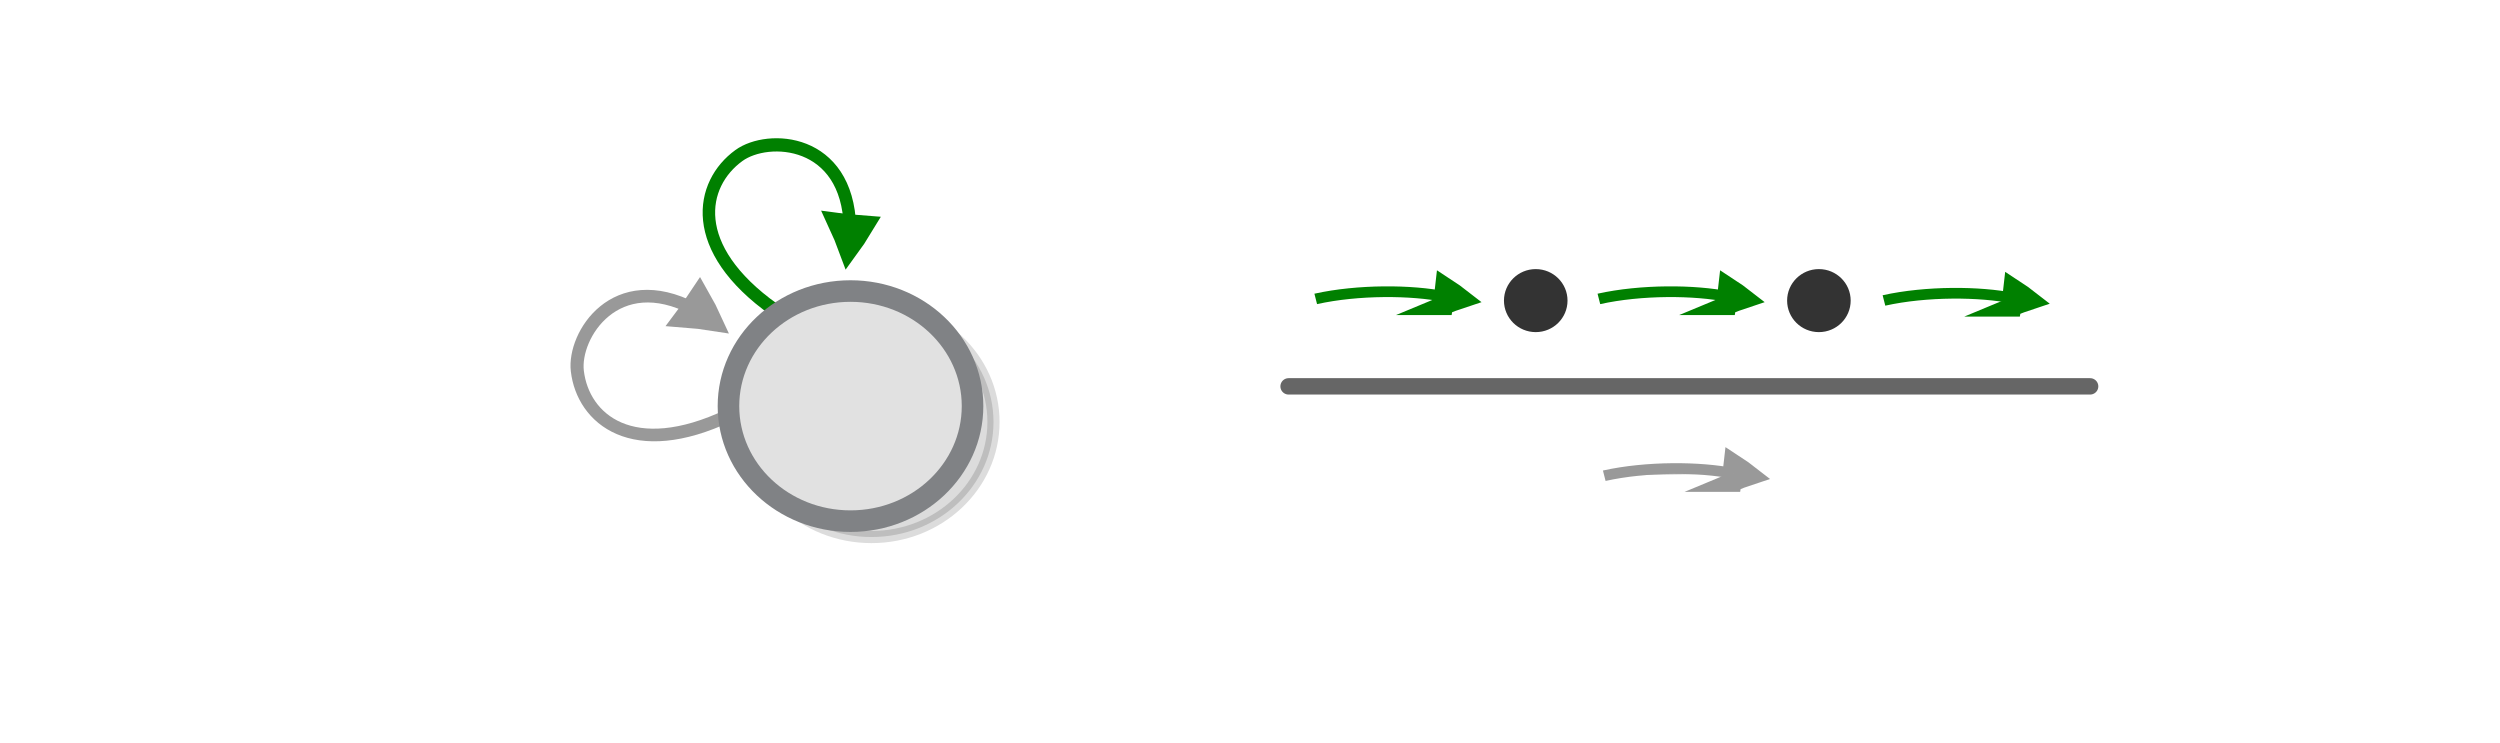 <?xml version="1.0" encoding="UTF-8" standalone="no"?>
<svg
   xmlns:dc="http://purl.org/dc/elements/1.1/"
   xmlns:cc="http://creativecommons.org/ns#"
   xmlns:rdf="http://www.w3.org/1999/02/22-rdf-syntax-ns#"
   xmlns:svg="http://www.w3.org/2000/svg"
   xmlns="http://www.w3.org/2000/svg"
   xmlns:sodipodi="http://sodipodi.sourceforge.net/DTD/sodipodi-0.dtd"
   xmlns:inkscape="http://www.inkscape.org/namespaces/inkscape"
   viewBox="0 0 595.3 177"
   version="1.1"
   id="svg290"
   sodipodi:docname="finite_cyclic_presentation.svg"
   inkscape:version="0.92.5 (2060ec1f9f, 2020-04-08)">
  <defs
     id="defs294">
    <inkscape:perspective
       sodipodi:type="inkscape:persp3d"
       inkscape:vp_x="0 : 88.5 : 1"
       inkscape:vp_y="0 : 1000 : 0"
       inkscape:vp_z="595.3 : 88.5 : 1"
       inkscape:persp3d-origin="297.65 : 59 : 1"
       id="perspective1968" />
  </defs>
  <sodipodi:namedview
     pagecolor="#ffffff"
     bordercolor="#666666"
     borderopacity="1"
     objecttolerance="10"
     gridtolerance="10"
     guidetolerance="10"
     inkscape:pageopacity="0"
     inkscape:pageshadow="2"
     inkscape:window-width="2560"
     inkscape:window-height="1376"
     id="namedview292"
     showgrid="false"
     inkscape:zoom="1.9066843"
     inkscape:cx="230.39517"
     inkscape:cy="103.41711"
     inkscape:window-x="0"
     inkscape:window-y="27"
     inkscape:window-maximized="1"
     inkscape:current-layer="svg290"
     showguides="true"
     inkscape:guide-bbox="true"
     inkscape:document-rotation="0" />
  <ellipse
     style="opacity:0.14;stroke:#000000;stroke-width:2.894;stroke-miterlimit:10"
     cy="100.482"
     cx="207.51"
     stroke-miterlimit="10"
     rx="29.06"
     ry="27.397"
     id="ellipse9933" />
  <g
     id="g11563"
     transform="matrix(0.471,0,0,0.468,55.926,-82.711)"
     style="stroke:#008000">
    <g
       style="fill:none;stroke:#008000;stroke-width:6.389;stroke-miterlimit:10"
       stroke-miterlimit="10"
       id="g9939"
       transform="matrix(0.478,0,0,0.484,139.776,155.015)">
      <path
         style="stroke:#008000;stroke-width:35.526"
         inkscape:connector-curvature="0"
         d="m 315.1,101.79 c 10.682,-4.135 21.77,-7.738 33.127,-11.074 -8.518,-8.139 -17.577,-16.01 -27.178,-23.616 -2.04,12.119 -3.103,21.663 -5.949,34.69 z"
         transform="matrix(0.062,0.695,-0.648,0.062,394.029,56.19)"
         id="path9935" />
      <path
         style="stroke:#008000;stroke-width:10.649;paint-order:markers fill stroke"
         inkscape:connector-curvature="0"
         d="M 382.5,152.612 C 331.334,225.435 280.133,213.588 257.986,179.516 241.51,154.168 246.13,86.543 317.498,86.173"
         transform="matrix(0.032,1.307,-1.238,0.028,454.669,-133.846)"
         id="path9937" />
    </g>
  </g>
  <g
     id="g11563-8"
     transform="matrix(0.23,-0.411,0.408,0.228,-25.528,134.746)"
     style="stroke:#999999">
    <g
       style="fill:none;stroke:#999999;stroke-width:6.389;stroke-miterlimit:10"
       stroke-miterlimit="10"
       id="g9939-5"
       transform="matrix(0.478,0,0,0.484,139.776,155.015)">
      <path
         style="stroke:#999999;stroke-width:35.526"
         inkscape:connector-curvature="0"
         d="m 315.1,101.79 c 10.682,-4.135 21.77,-7.738 33.127,-11.074 -8.518,-8.139 -17.577,-16.01 -27.178,-23.616 -2.04,12.119 -3.103,21.663 -5.949,34.69 z"
         transform="matrix(0.062,0.695,-0.648,0.062,394.029,56.19)"
         id="path9935-0" />
      <path
         style="stroke:#999999;stroke-width:10.649;paint-order:markers fill stroke"
         inkscape:connector-curvature="0"
         d="M 382.5,152.612 C 331.334,225.435 280.133,213.588 257.986,179.516 241.51,154.168 246.13,86.543 317.498,86.173"
         transform="matrix(0.032,1.307,-1.238,0.028,454.669,-133.846)"
         id="path9937-9" />
    </g>
  </g>
  <ellipse
     style="fill:#e1e1e1;stroke:#808285;stroke-width:5.136;stroke-miterlimit:10"
     cy="96.7"
     cx="202.521"
     stroke-miterlimit="10"
     rx="29.06"
     ry="27.397"
     id="ellipse9941" />
  <ellipse
     style="fill:#333333;fill-rule:evenodd;stroke-width:1.128"
     id="path357-2"
     cx="433.115"
     cy="71.581"
     rx="7.568"
     ry="7.504" />
  <g
     id="g7972-3-3-3-3"
     transform="matrix(0.701,0.008,-0.008,0.701,384.836,-66.109)"
     style="fill:none;stroke:#008000">
    <g
       style="fill:none;stroke:#008000;stroke-width:6.389;stroke-miterlimit:10"
       id="g1482-7-3-4-6-6-7"
       transform="matrix(0.407,-0.001,5.2735526e-4,0.418,-83.083,101.047)">
      <path
         style="fill:none;stroke:#008000;stroke-width:35.526"
         inkscape:connector-curvature="0"
         id="path1478-7-6-6-7-7-5"
         transform="matrix(0.477,-0.029,0.032,0.429,147.58,197.367)"
         d="m 315.1,101.79 c 10.682,-4.135 21.77,-7.738 33.127,-11.074 -8.518,-8.139 -17.577,-16.01 -27.178,-23.616 -2.04,12.119 -3.103,21.663 -5.949,34.69 z" />
      <path
         style="fill:none;stroke:#008000;stroke-width:10.649;paint-order:markers fill stroke"
         inkscape:connector-curvature="0"
         id="path1480-1-1-3-5-5-9"
         transform="matrix(0.896,0,0,0.817,18.384,154.236)"
         d="m 197.036,89.49 c 39.237,-9.724 89.303,-9.828 120.462,-3.317" />
    </g>
  </g>
  <g
     id="g7972-3-3-8-2"
     transform="matrix(0.701,0.008,-0.008,0.701,452.718,-65.741)"
     style="fill:none;stroke:#008000">
    <g
       style="fill:none;stroke:#008000;stroke-width:6.389;stroke-miterlimit:10"
       id="g1482-7-3-4-6-7-2"
       transform="matrix(0.407,-0.001,5.2735526e-4,0.418,-83.083,101.047)">
      <path
         style="fill:none;stroke:#008000;stroke-width:35.526"
         inkscape:connector-curvature="0"
         id="path1478-7-6-6-7-9-8"
         transform="matrix(0.477,-0.029,0.032,0.429,147.58,197.367)"
         d="m 315.1,101.79 c 10.682,-4.135 21.77,-7.738 33.127,-11.074 -8.518,-8.139 -17.577,-16.01 -27.178,-23.616 -2.04,12.119 -3.103,21.663 -5.949,34.69 z" />
      <path
         style="fill:none;stroke:#008000;stroke-width:10.649;paint-order:markers fill stroke"
         inkscape:connector-curvature="0"
         id="path1480-1-1-3-5-2-9"
         transform="matrix(0.896,0,0,0.817,18.384,154.236)"
         d="m 197.036,89.49 c 39.237,-9.724 89.303,-9.828 120.462,-3.317" />
    </g>
  </g>
  <ellipse
     style="fill:#333333;fill-rule:evenodd;stroke-width:1.128"
     id="path357-3"
     cx="365.691"
     cy="71.581"
     rx="7.568"
     ry="7.504" />
  <g
     id="g7972-3-3-3-6"
     transform="matrix(0.701,0.008,-0.008,0.701,317.412,-66.109)"
     style="fill:none;stroke:#008000">
    <g
       style="fill:none;stroke:#008000;stroke-width:6.389;stroke-miterlimit:10"
       id="g1482-7-3-4-6-6-1"
       transform="matrix(0.407,-0.001,5.2735526e-4,0.418,-83.083,101.047)">
      <path
         style="fill:none;stroke:#008000;stroke-width:35.526"
         inkscape:connector-curvature="0"
         id="path1478-7-6-6-7-7-2"
         transform="matrix(0.477,-0.029,0.032,0.429,147.58,197.367)"
         d="m 315.1,101.79 c 10.682,-4.135 21.77,-7.738 33.127,-11.074 -8.518,-8.139 -17.577,-16.01 -27.178,-23.616 -2.04,12.119 -3.103,21.663 -5.949,34.69 z" />
      <path
         style="fill:none;stroke:#008000;stroke-width:10.649;paint-order:markers fill stroke"
         inkscape:connector-curvature="0"
         id="path1480-1-1-3-5-5-93"
         transform="matrix(0.896,0,0,0.817,18.384,154.236)"
         d="m 197.036,89.49 c 39.237,-9.724 89.303,-9.828 120.462,-3.317" />
    </g>
  </g>
  <g
     id="g7972-3-3-3-6-6"
     transform="matrix(0.701,0.008,-0.008,0.701,386.114,-24.004)"
     style="fill:#cccccc;stroke:#999999">
    <g
       style="fill:#cccccc;stroke:#999999;stroke-width:6.389;stroke-miterlimit:10"
       id="g1482-7-3-4-6-6-1-9"
       transform="matrix(0.407,-0.001,5.2735526e-4,0.418,-83.083,101.047)">
      <path
         style="fill:#cccccc;stroke:#999999;stroke-width:35.526"
         inkscape:connector-curvature="0"
         id="path1478-7-6-6-7-7-2-8"
         transform="matrix(0.477,-0.029,0.032,0.429,147.58,197.367)"
         d="m 315.1,101.79 c 10.682,-4.135 21.77,-7.738 33.127,-11.074 -8.518,-8.139 -17.577,-16.01 -27.178,-23.616 -2.04,12.119 -3.103,21.663 -5.949,34.69 z" />
      <path
         style="fill:#cccccc;stroke:#999999;stroke-width:10.649;paint-order:markers fill stroke"
         inkscape:connector-curvature="0"
         id="path1480-1-1-3-5-5-93-7"
         transform="matrix(0.896,0,0,0.817,18.384,154.236)"
         d="m 197.036,89.49 c 39.237,-9.724 89.303,-9.828 120.462,-3.317" />
    </g>
  </g>
  <path
     style="fill:#666666;stroke:#666666;stroke-width:3.904;stroke-linecap:round;stroke-linejoin:miter;stroke-miterlimit:4;stroke-dasharray:none;stroke-opacity:1"
     d="M 306.84,92 H 497.698"
     id="path16207"
     inkscape:connector-curvature="0" />
</svg>
